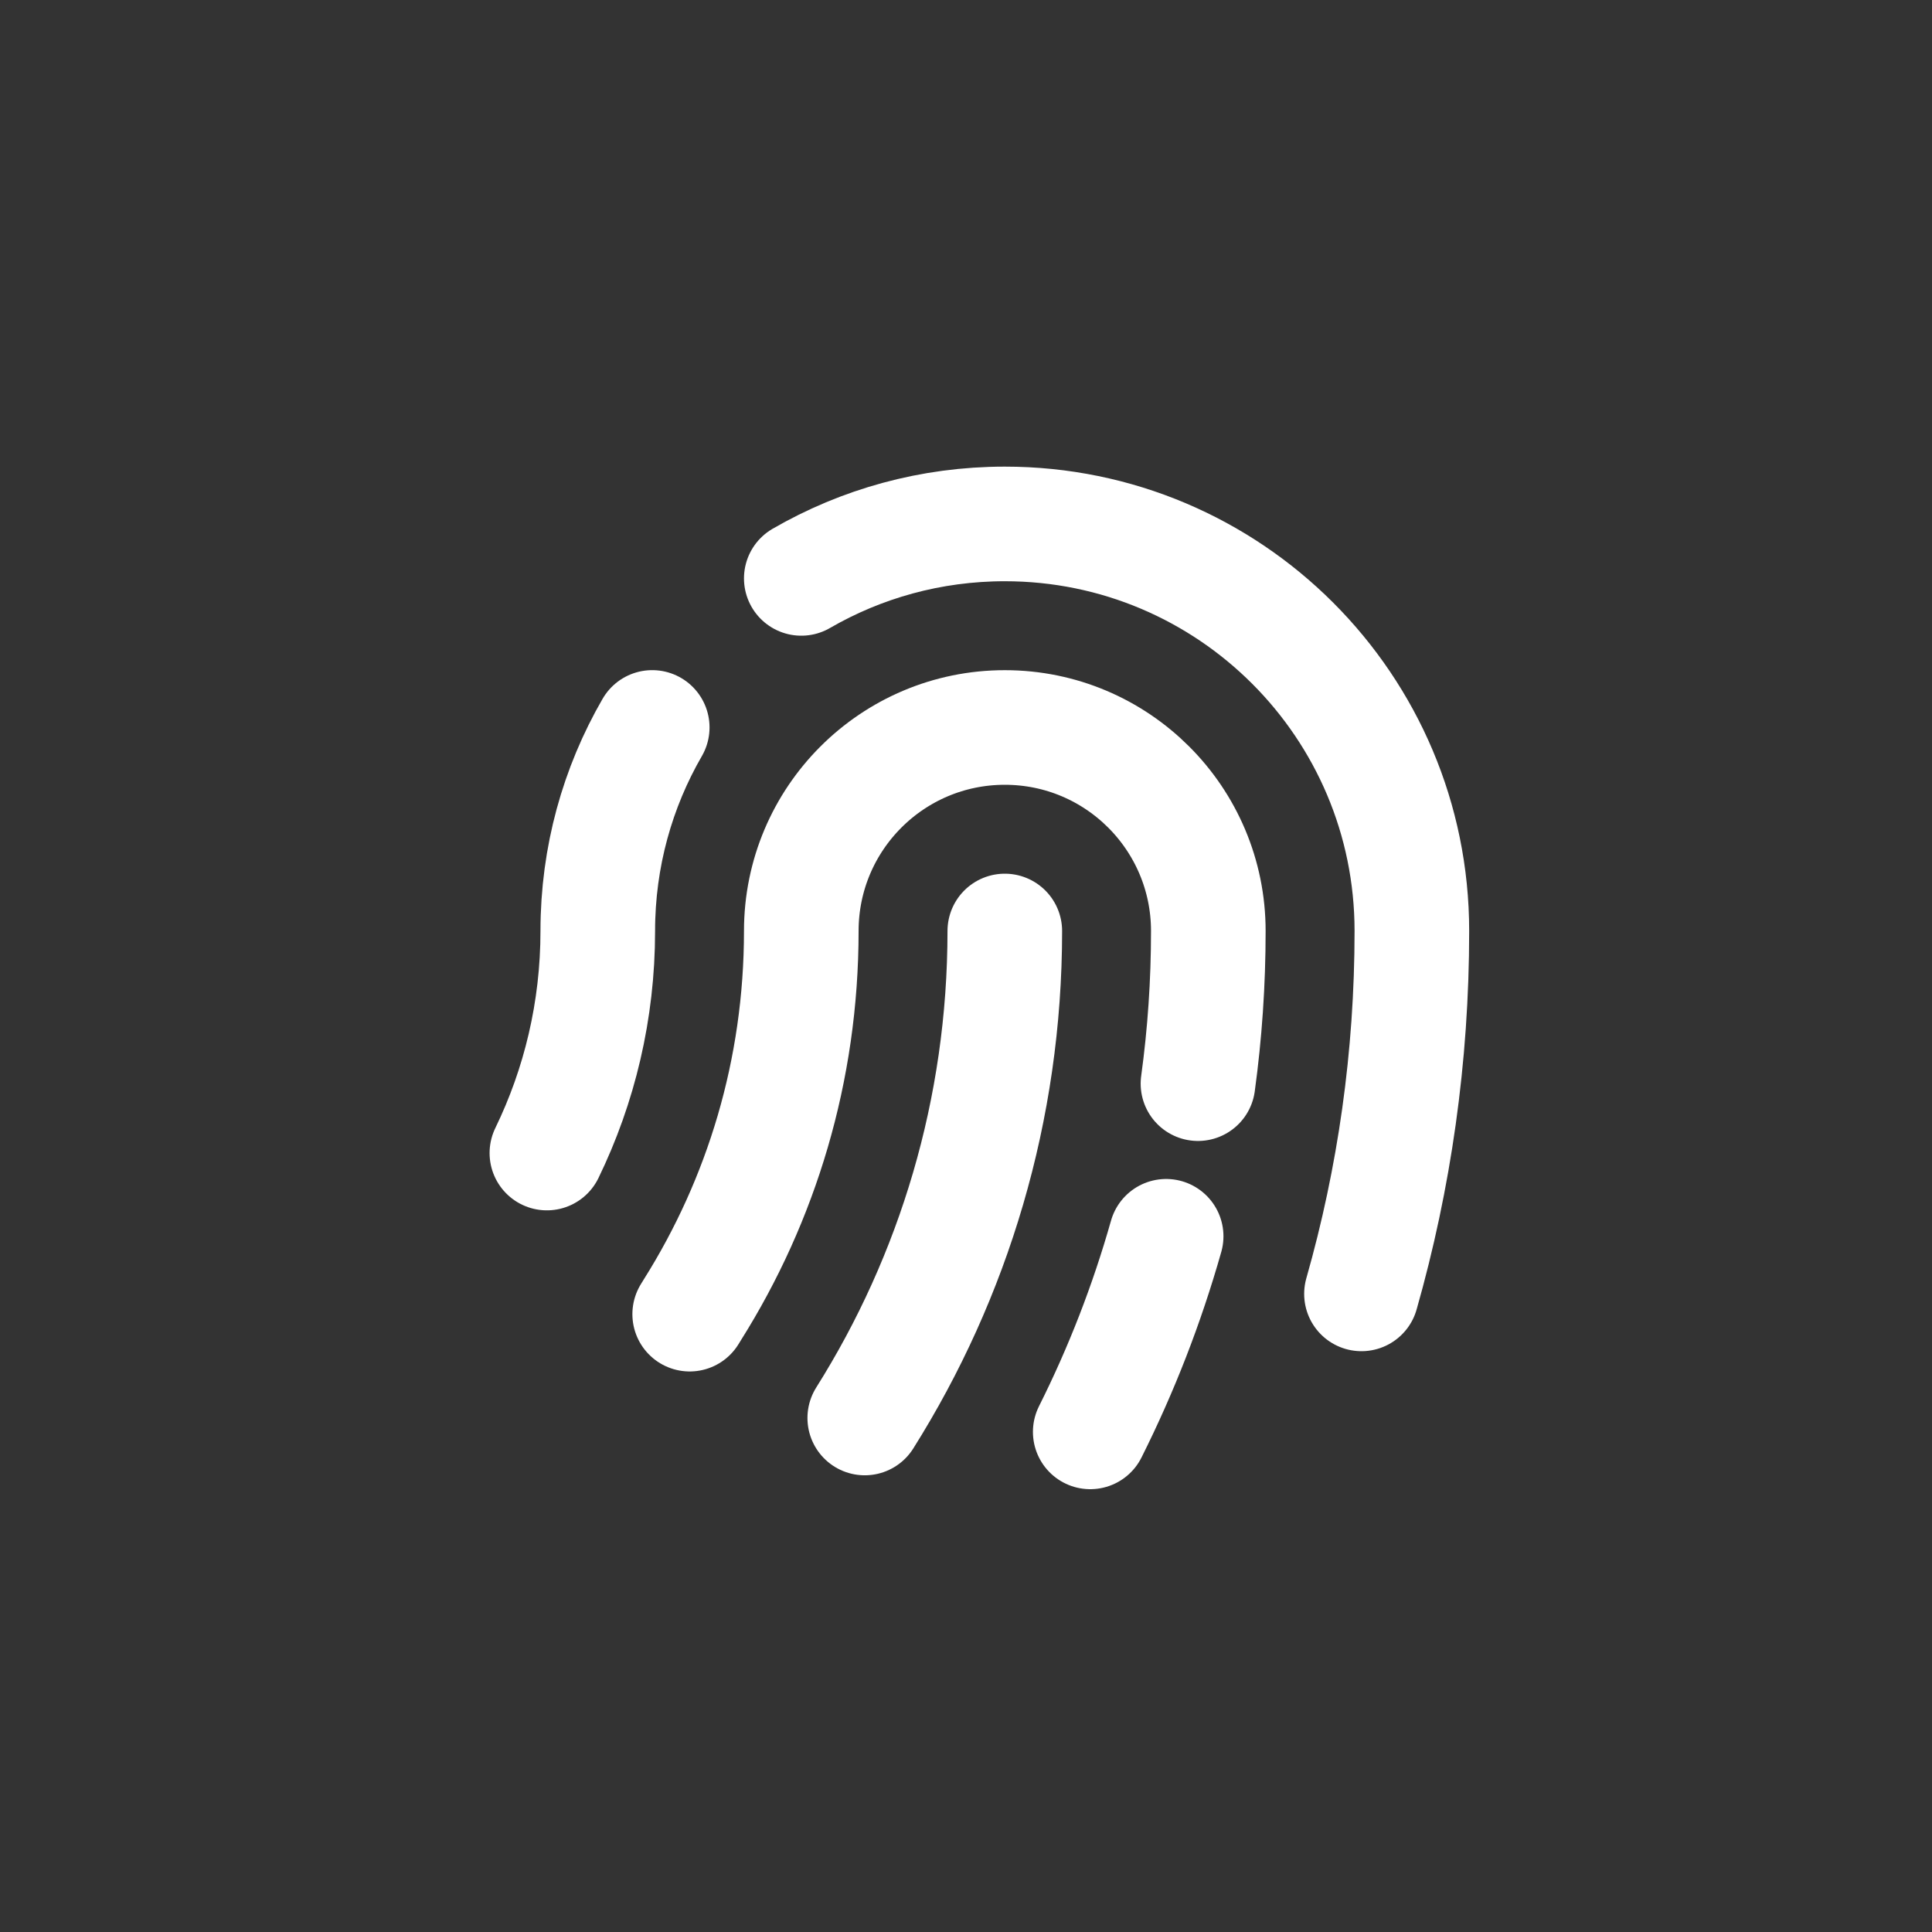<svg width="59" height="59" viewBox="0 0 59 59" fill="none" xmlns="http://www.w3.org/2000/svg">
<rect x="0" y="0" width="59" height="59" fill="#333333" stroke="none"/>
<path d="M21.062 40.132C21.09 40.086 21.118 40.04 21.147 39.994C23.251 36.648 24.47 32.691 24.47 28.431C24.47 24.998 27.252 22.216 30.685 22.216C34.118 22.216 36.9 24.998 36.9 28.431C36.9 30.011 36.793 31.567 36.584 33.093M33.294 43.727C34.245 41.829 35.024 39.831 35.612 37.754M41.577 39.513C42.58 35.991 43.116 32.274 43.116 28.431C43.116 21.566 37.551 16 30.685 16C28.421 16 26.298 16.605 24.47 17.663M16.701 35.212C17.696 33.163 18.255 30.862 18.255 28.431C18.255 26.167 18.86 24.044 19.918 22.215M30.685 28.431C30.685 33.896 29.118 38.995 26.408 43.303" stroke="white" stroke-width="3.5" stroke-linecap="round" stroke-linejoin="round"/>
</svg>
